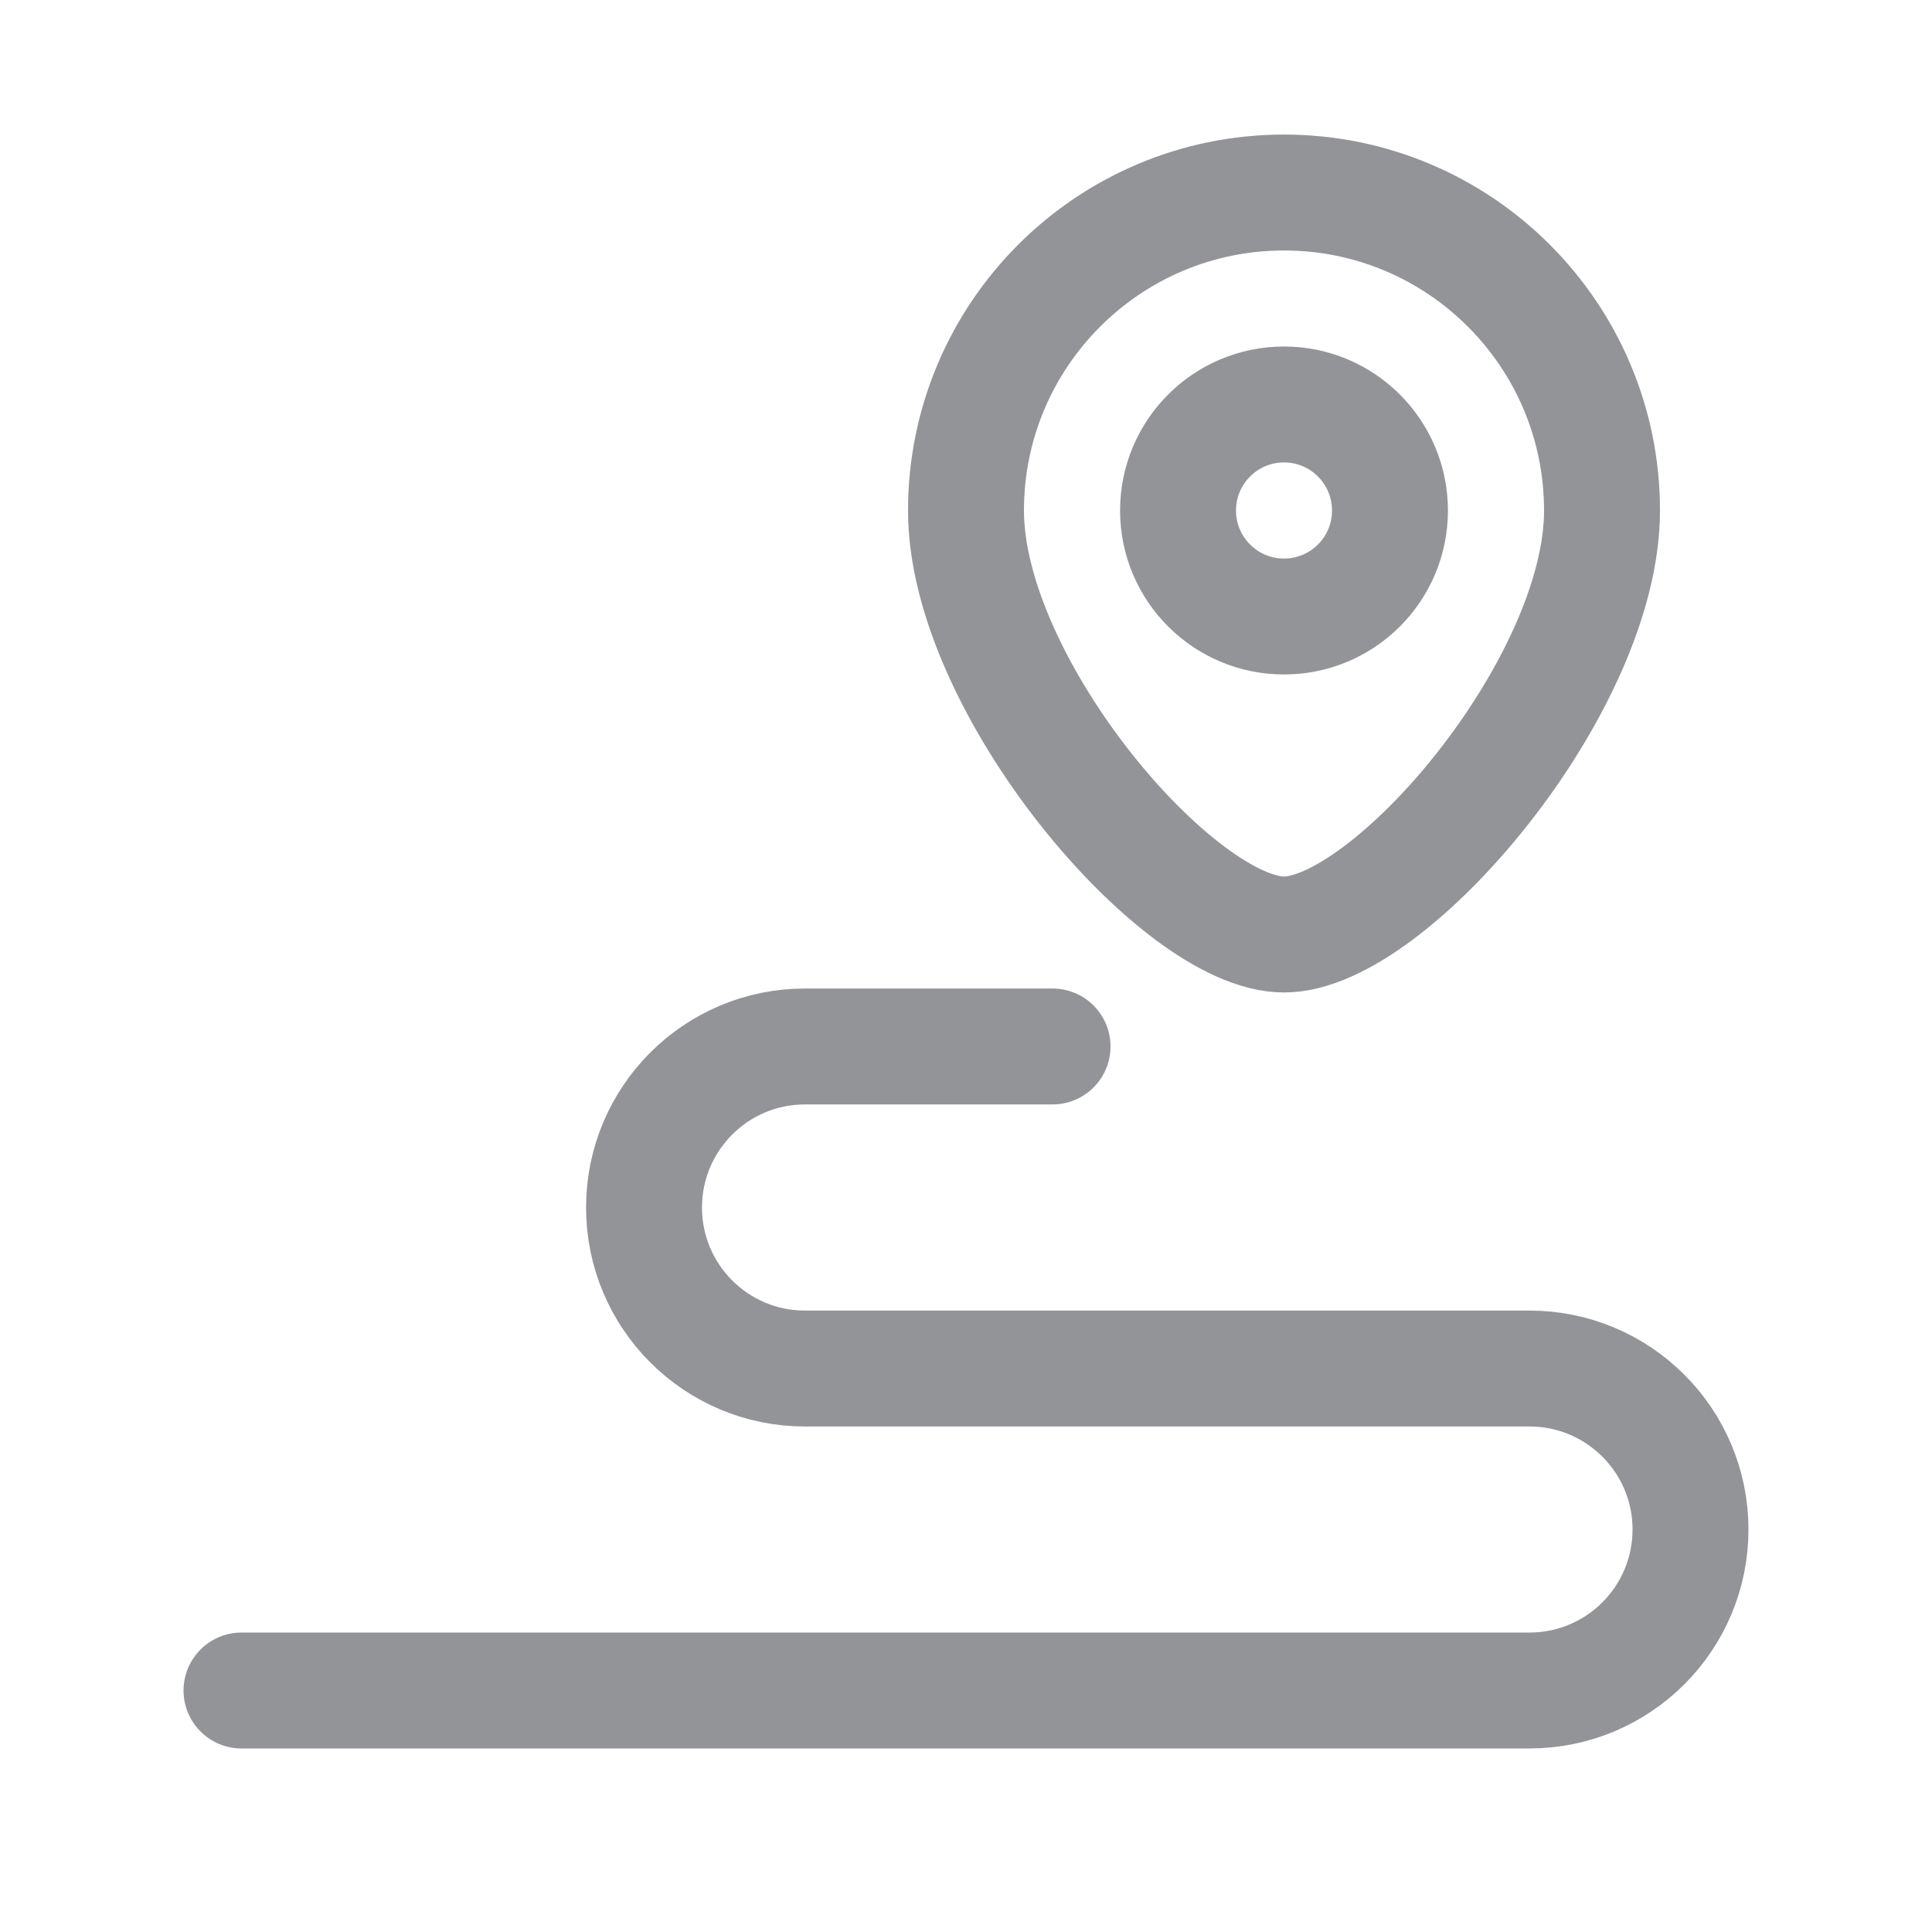 <svg width="20" height="20" viewBox="0 0 20 20" fill="none" xmlns="http://www.w3.org/2000/svg">
<path d="M10.896 10.833H8.333C7.413 10.833 6.667 11.579 6.667 12.5C6.667 13.421 7.413 14.167 8.333 14.167H15.833C16.754 14.167 17.5 14.913 17.5 15.833C17.5 16.754 16.754 17.5 15.833 17.5H2.5" stroke="#939497" stroke-width="1.2" stroke-linecap="round"/>
<path d="M14.389 5.285C14.389 5.891 13.898 6.382 13.292 6.382C12.686 6.382 12.195 5.891 12.195 5.285C12.195 4.679 12.686 4.187 13.292 4.187C13.898 4.187 14.389 4.679 14.389 5.285Z" stroke="#939497" stroke-width="1.2"/>
<path d="M16.584 5.285C16.584 7.103 14.389 9.674 13.292 9.674C12.195 9.674 10 7.103 10 5.285C10 3.467 11.474 1.993 13.292 1.993C15.11 1.993 16.584 3.467 16.584 5.285Z" stroke="#939497" stroke-width="1.2"/>
</svg>
